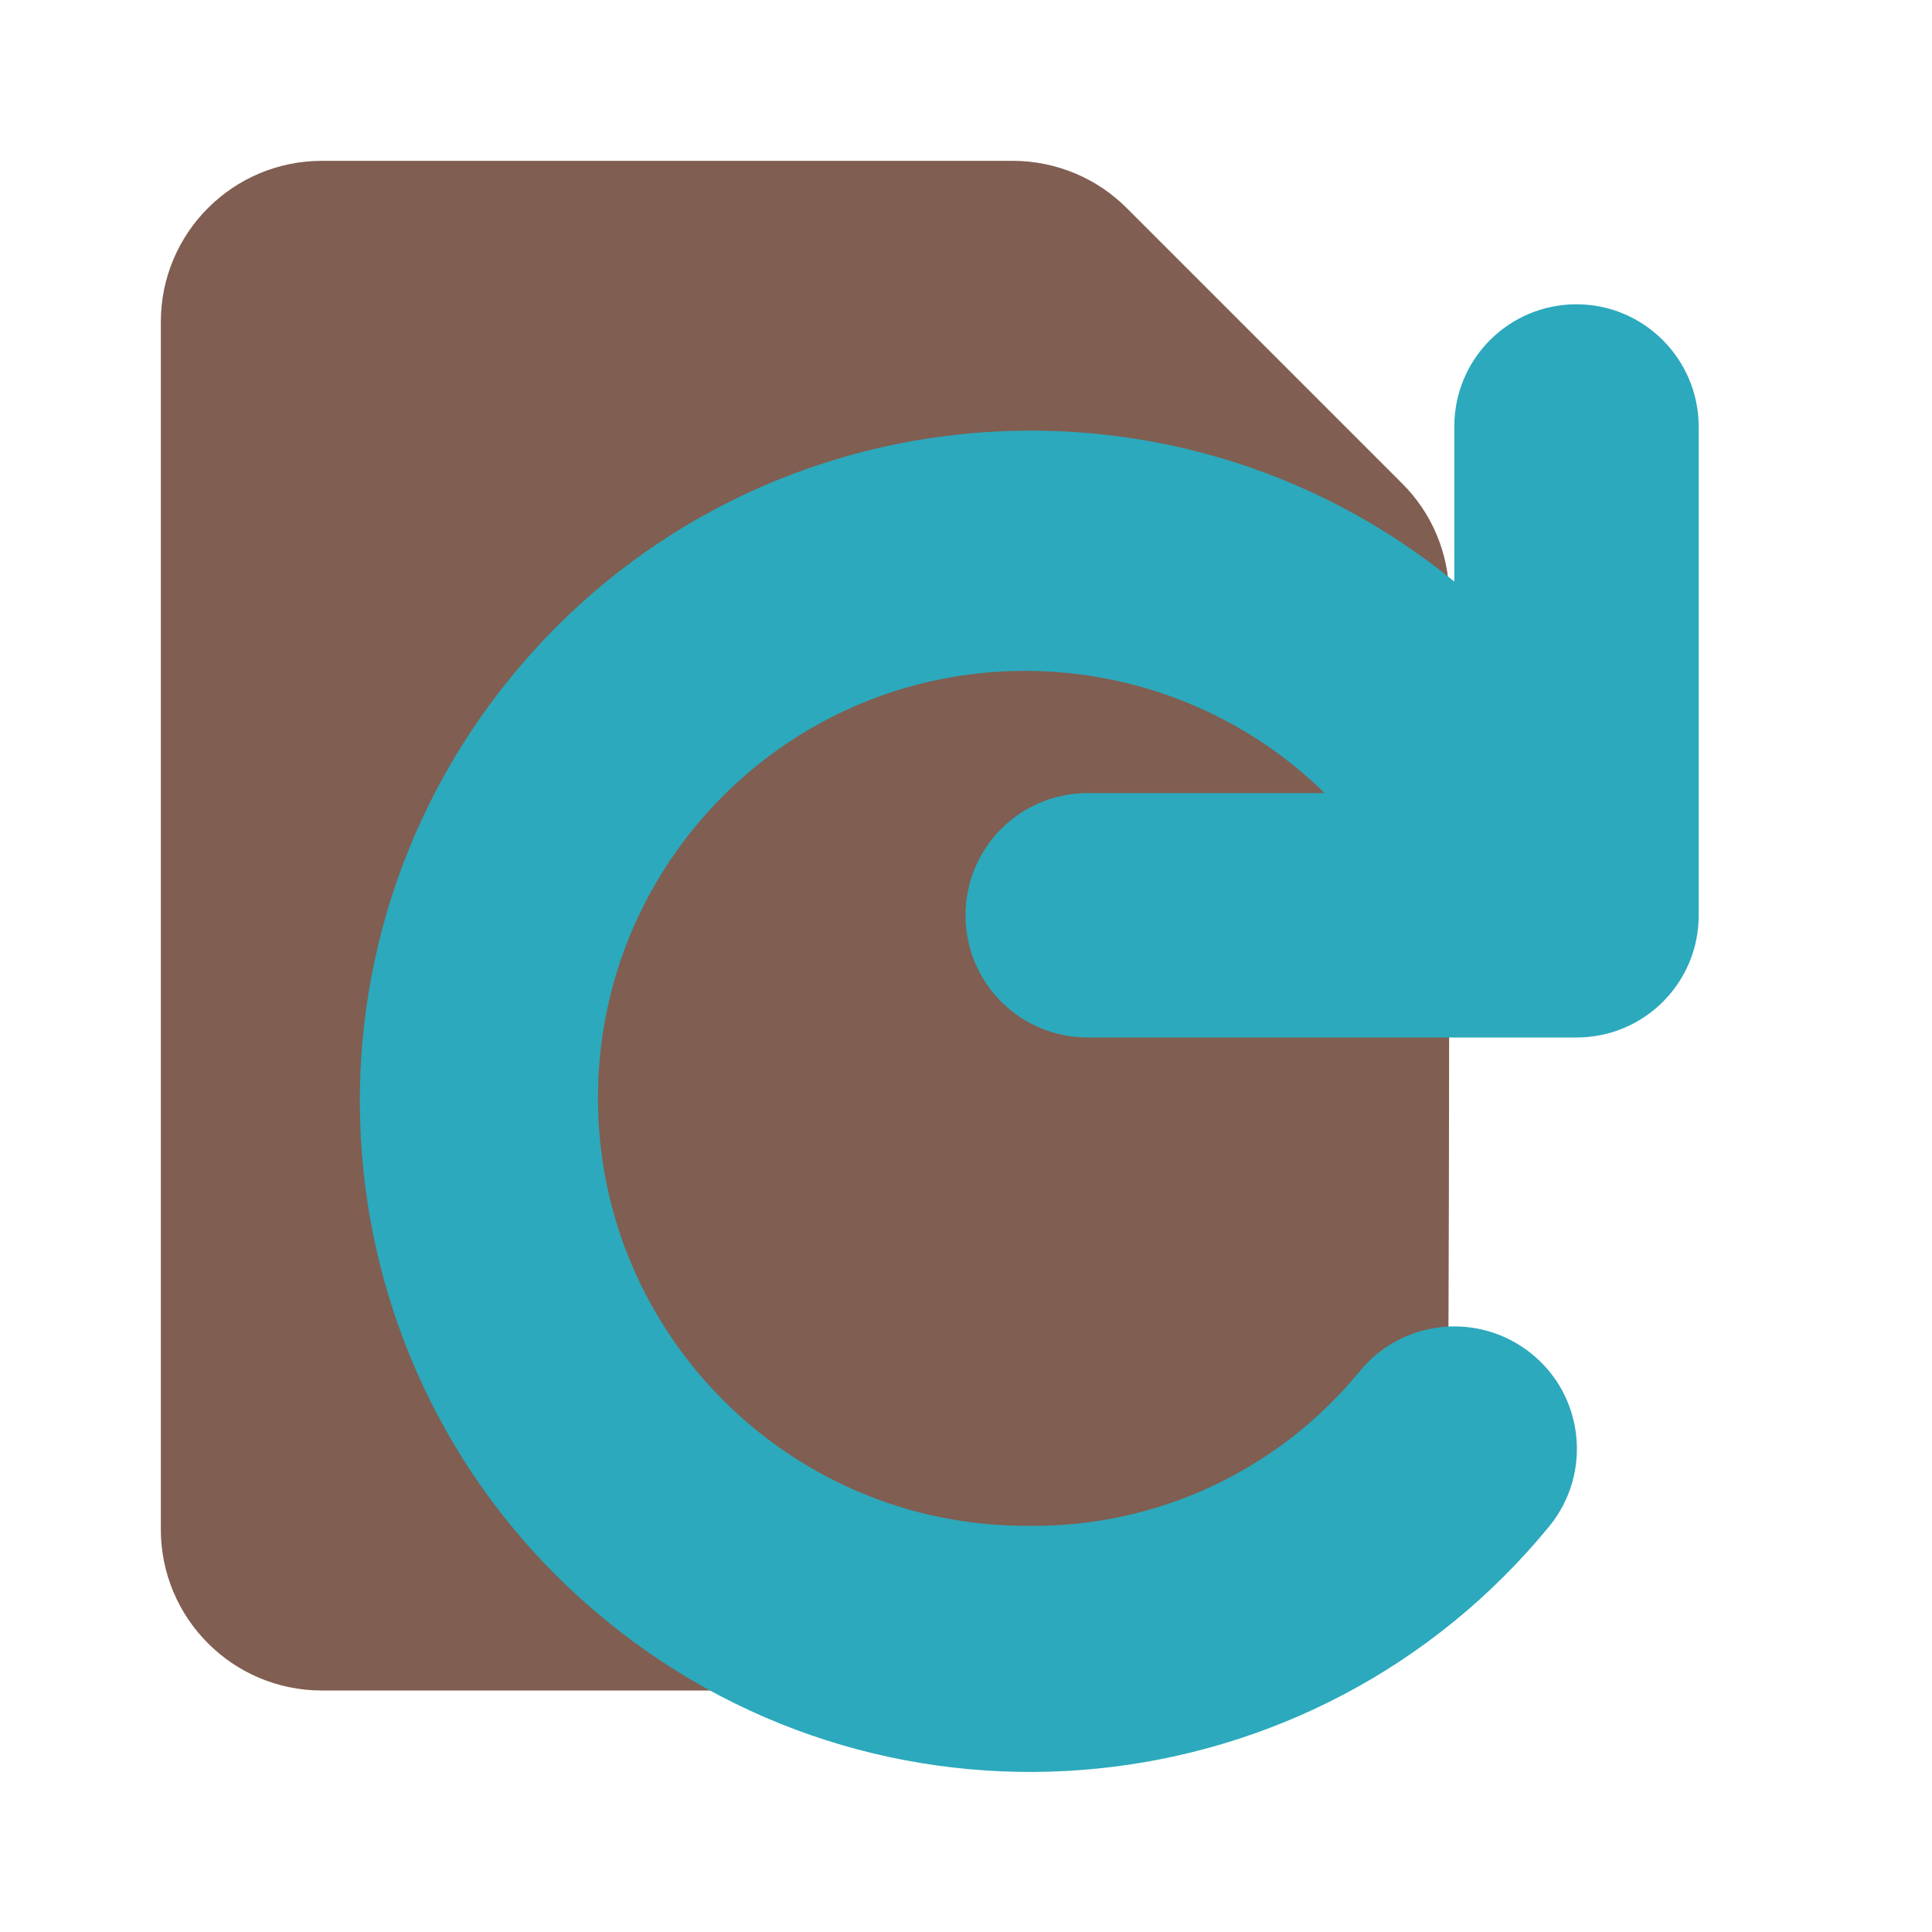 <?xml version="1.0" encoding="utf-8"?>
<!-- Generator: Adobe Illustrator 27.4.1, SVG Export Plug-In . SVG Version: 6.00 Build 0)  -->
<svg version="1.1" id="file-reload" xmlns="http://www.w3.org/2000/svg" xmlns:xlink="http://www.w3.org/1999/xlink" x="0px"
	 y="0px" viewBox="0 0 800 800" style="enable-background:new 0 0 800 800;" xml:space="preserve">
<style type="text/css">
	.st0{fill:#805e51;}
	.st1{fill:#2CA9BC;}
</style>
<path id="primary" class="st0" d="M537.2,700c34.5,0,62.4-28.1,62.2-62.6c-0.3-37.7,0.7-24.7,0.7-298.1V247
	c-0.1-17.7-7.1-34.6-19.7-47L466.7,86.3c-12.4-12.5-29.3-19.6-47-19.7H133.3c-36.8,0-66.7,29.8-66.7,66.7v500
	c0,36.8,29.8,66.7,66.7,66.7h261H537.2z"/>
<path id="secondary" class="st1" d="M652.8,126c-28,0-50.6,22.6-50.6,50.6v64.2c-118.8-96.9-293.8-79.2-390.7,39.7
	s-79.2,293.8,39.7,390.7c118.7,96.9,293.5,79.2,390.5-39.4c17.6-21.8,14.2-53.8-7.6-71.3c-21.8-17.6-53.8-14.2-71.3,7.6l0,0
	c-33.8,41.1-84.4,64.6-137.6,63.7c-97.7,0.2-177.3-78.9-177.6-176.6S326.3,278,424.1,277.8c46.5-0.1,91.2,18,124.4,50.6h-98.1
	c-28,0-50.6,22.6-50.6,50.6c0,28,22.6,50.6,50.6,50.6h202.4c28,0,50.6-22.6,50.6-50.6V176.6C703.3,148.6,680.6,126,652.8,126z"/>
</svg>
